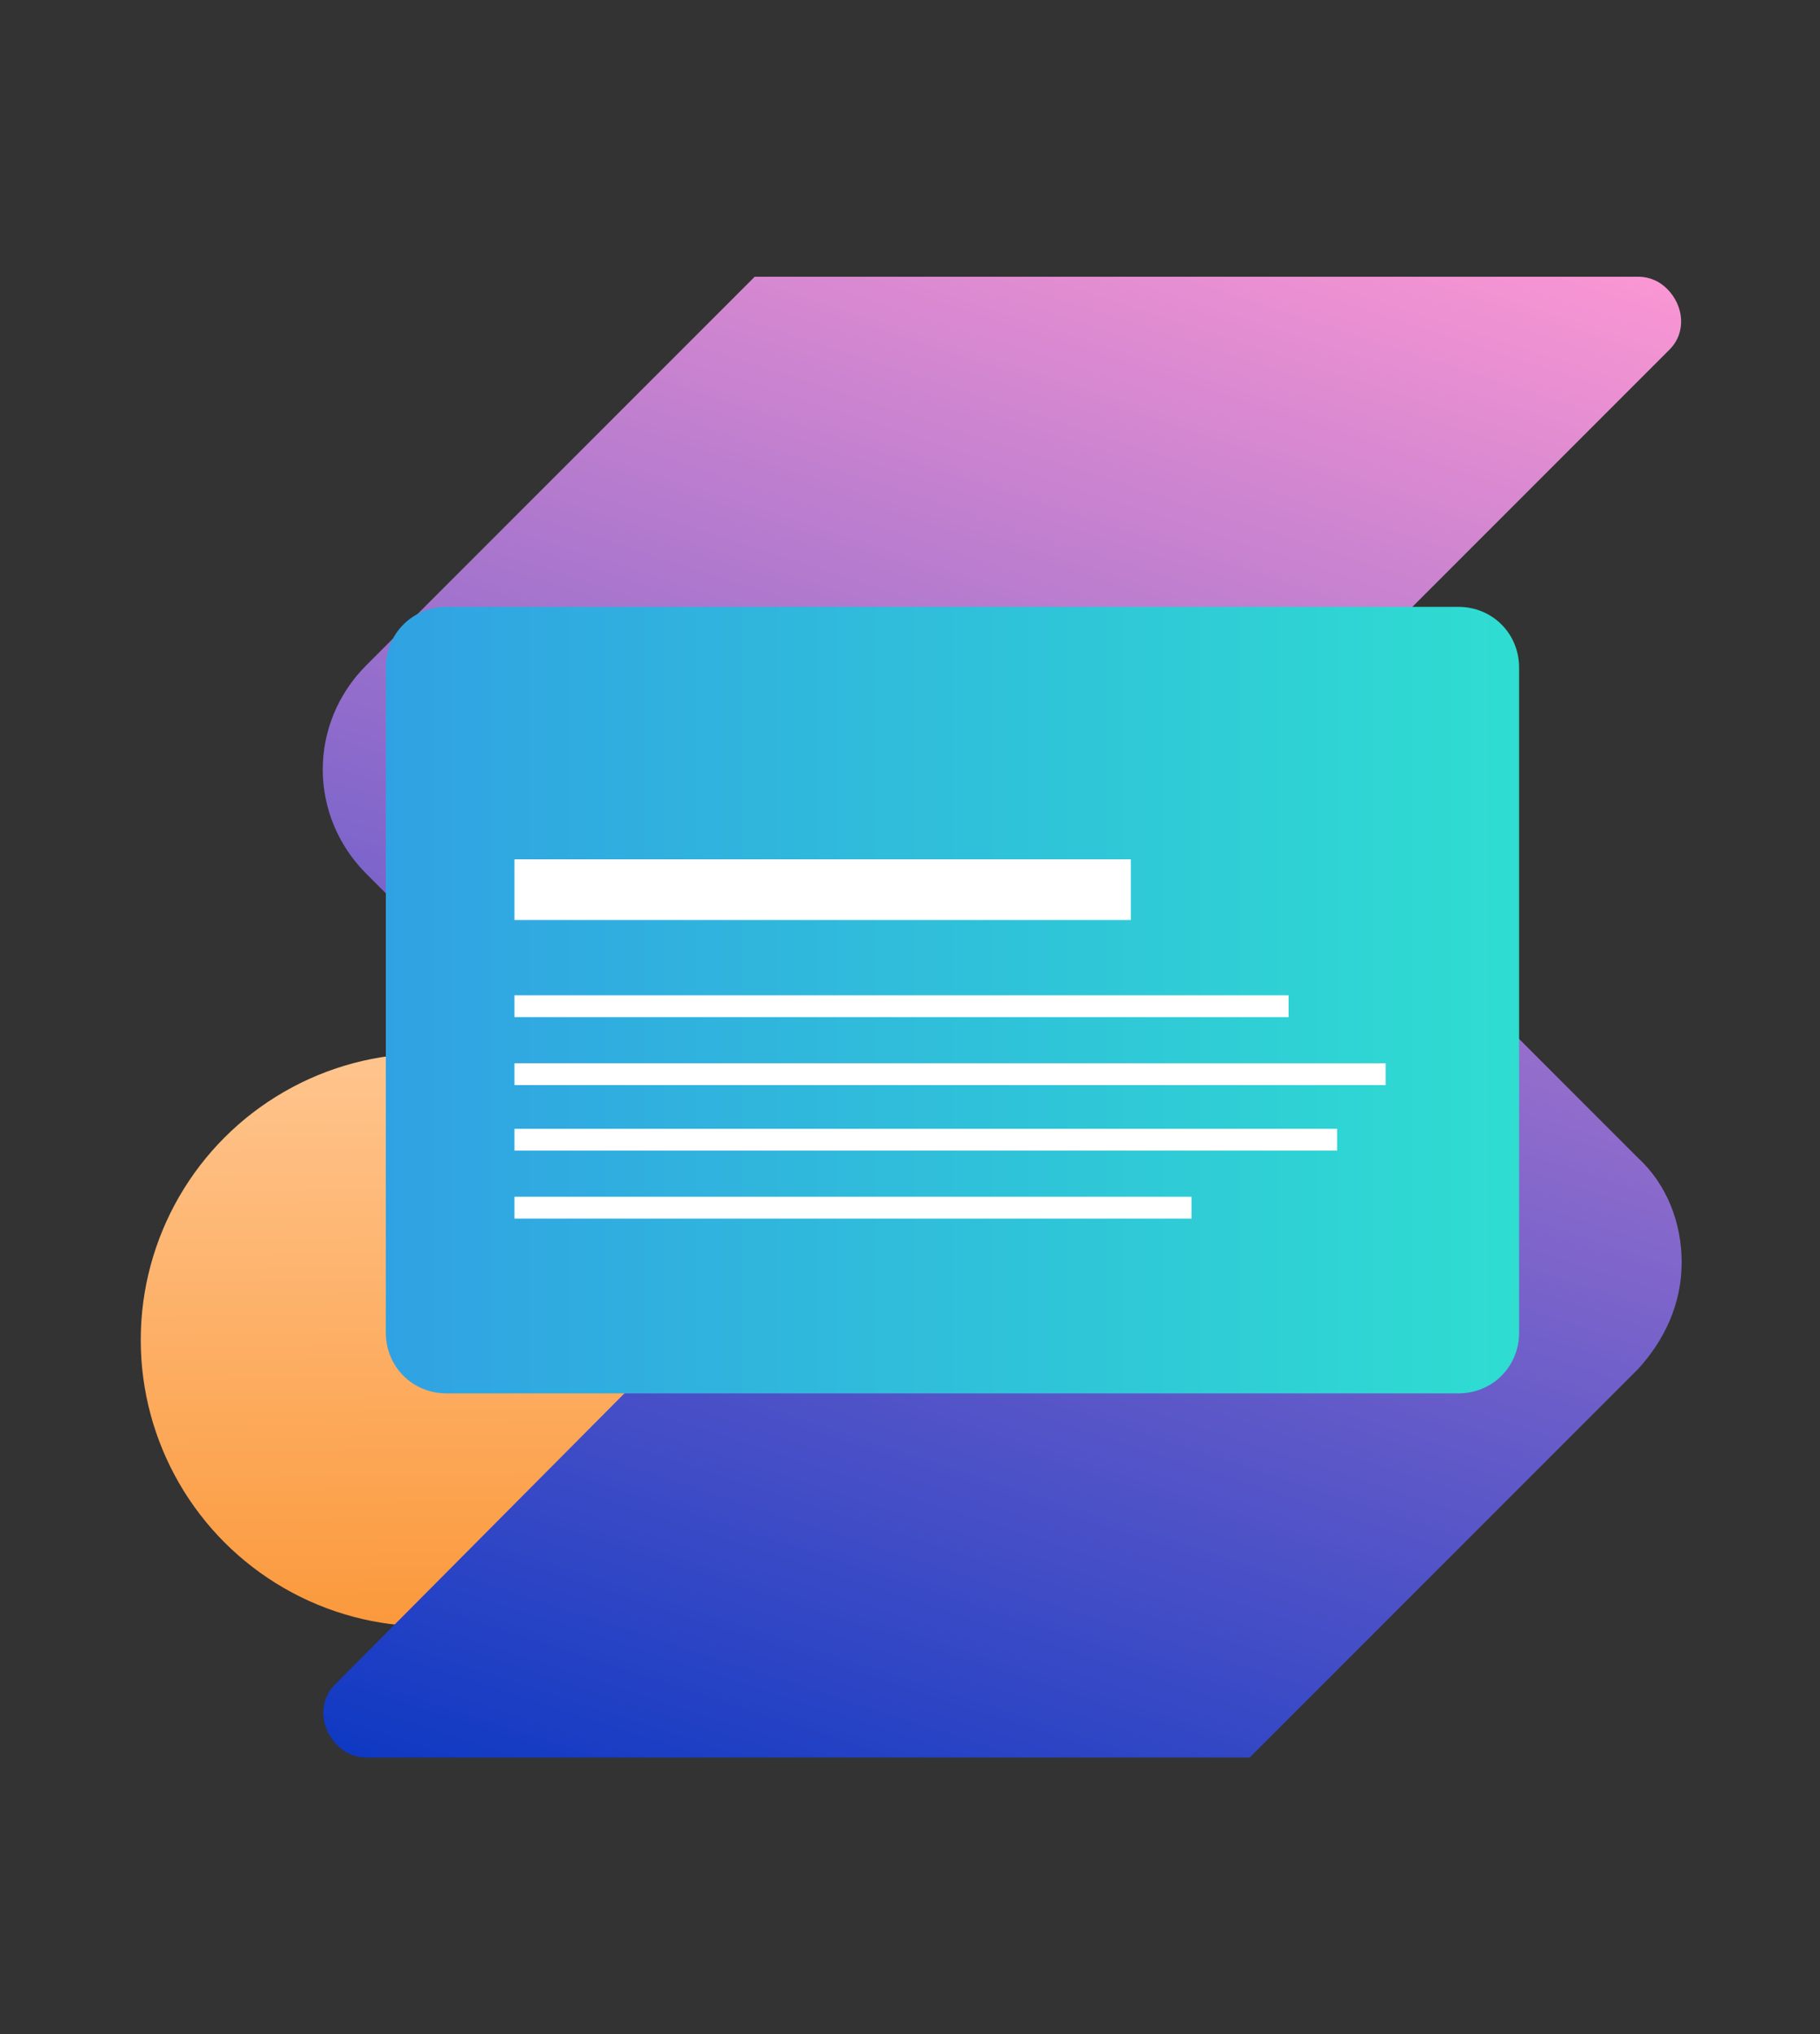 <svg xmlns="http://www.w3.org/2000/svg" xmlns:xlink="http://www.w3.org/1999/xlink" enable-background="new 0 0 75 83.8" viewBox="0 0 75 83.8"><rect x="0" y="0" width="75" height="83.8" fill="#333333" stroke="none"/><linearGradient id="a" x1="23.354" x2="23.354" y1="4.717" y2="28.377" gradientTransform="matrix(1 -.009 -.009 -1 -5.636 71.899)" gradientUnits="userSpaceOnUse"><stop offset="0" stop-color="#fb993c"/><stop offset="1" stop-color="#ffc58e"/></linearGradient><linearGradient id="b" x1="35.548" x2="58.538" y1="-5.589" y2="65.161" gradientTransform="matrix(1 0 0 -1 -5.74 71.64)" gradientUnits="userSpaceOnUse"><stop offset="0" stop-color="#0f39c3"/><stop offset="1" stop-color="#fa96d3"/></linearGradient><linearGradient id="c" x1="21.635" x2="68.315" y1="30.48" y2="30.48" gradientTransform="matrix(1 0 0 -1 -5.74 71.64)" gradientUnits="userSpaceOnUse"><stop offset="0" stop-color="#30a2e3"/><stop offset="1" stop-color="#2fddd1"/></linearGradient><circle cx="17.6" cy="55.2" r="11.8" fill="url(#a)"/><path fill="url(#b)" d="m69.3 52c0-1.6-.6-3.2-1.8-4.3l-16-16 17.3-17.3c.7-.7.6-1.8-.1-2.5-.3-.3-.7-.5-1.2-.5h-36.4l-16 16c-2.4 2.4-2.4 6.2 0 8.6l16 16-17.3 17.4c-.7.7-.6 1.8.1 2.5.3.3.7.5 1.2.5h36.4l16-16c1.1-1.2 1.8-2.7 1.8-4.4z"/><path fill="url(#c)" d="m18.4 25c-1.4 0-2.5 1.1-2.5 2.5v27.4c0 1.4 1.1 2.5 2.5 2.5h41.7c1.4 0 2.5-1.1 2.5-2.5v-27.4c0-1.4-1.1-2.5-2.5-2.5z"/><g fill="#fff"><path d="m21.2 41h31.9v.9h-31.9z"/><path d="m21.2 43.8h35.9v.9h-35.9z"/><path d="m21.2 46.5h33.9v.9h-33.9z"/><path d="m21.2 49.3h27.9v.9h-27.9z"/><path d="m21.2 35.4h25.4v2.5h-25.4z"/></g></svg>